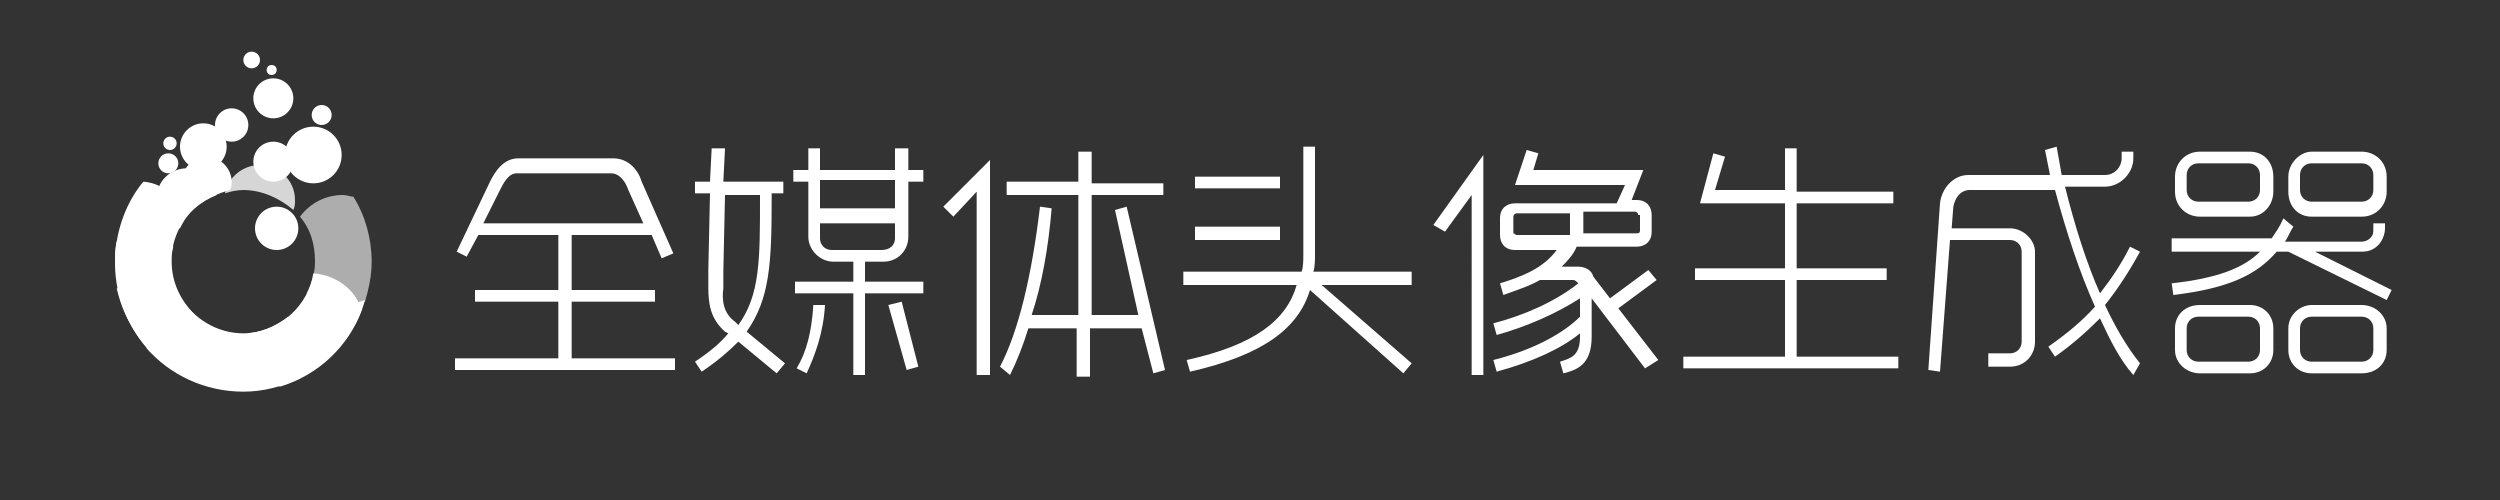 <?xml version="1.0" encoding="utf-8"?>
<!-- Generator: Adobe Illustrator 19.0.0, SVG Export Plug-In . SVG Version: 6.00 Build 0)  -->
<svg version="1.1" id="layer" xmlns="http://www.w3.org/2000/svg" xmlns:xlink="http://www.w3.org/1999/xlink" x="0px" y="0px"
	 viewBox="0 0 150 30" style="enable-background:new 0 0 150 30;" xml:space="preserve">
<rect x="0" y="0" width="150" height="30" fill="#333333" stroke="none"/>
<style type="text/css">
	.st0{fill:#FFFFFF;}
	.st1{fill:none;}
	.st2{opacity:0.8;fill:#FFFFFF;}
	.st3{opacity:0.6;fill:#FFFFFF;}
</style>
<g id="XMLID_3_">
	<path id="XMLID_4_" class="st0" d="M27.4,15.1l2-4.2c0.3-0.6,0.8-1.4,1.7-1.4h5.7c0.9,0,1.5,0.7,1.7,1.4l0,0l1.9,4.3l-0.7,0.3
		l-0.6-1.4h-4.8v3.3h5v0.7h-5v3.4h6.2v0.7H27.3v-0.7h6.2v-3.4h-5v-0.7h5v-3.3h-4.8L28,15.4L27.4,15.1z M29,13.4h9.6l-0.9-2
		c-0.2-0.6-0.6-1-1-1H31c-0.5,0-0.8,0.6-1,1L29,13.4z"/>
	<path id="XMLID_7_" class="st0" d="M43.5,8.9l-0.1,2H47v0.7h-0.7v0.2c0,4-0.1,6.1-1.5,8.1l2.3,1.9l-0.5,0.6l-2.3-1.9
		c-0.6,0.6-1.3,1.2-2.2,1.8l-0.4-0.6c0.9-0.6,1.5-1.1,2-1.7l-0.2-0.1c-0.9-0.8-1-1.7-1-2.7c0-0.2,0-0.5,0-0.6c0-0.2,0-0.2,0-0.4
		l0.1-4.6h-0.9v-0.7h0.9l0.1-2L43.5,8.9z M44.1,19.3l0.2,0.2c1.3-1.8,1.3-3.9,1.3-7.6v-0.2h-2.1l-0.1,4.6c0,0.2,0,0.3,0,0.4
		c0,0.2,0,0.4,0,0.6C43.3,18,43.4,18.8,44.1,19.3z M47.6,10.2h0.9V8.9h0.7v1.3h4.5V8.9h0.8v1.3h0.9v0.7h-0.9v3.3
		c0,0.8-0.6,1.5-1.5,1.5h-1.1v1.2h3.5v0.7h-3.5v4.9h-0.7v-4.9h-3.5v-0.7h3.5v-1.2H50c-0.8,0-1.5-0.7-1.5-1.5v-3.3h-0.9
		C47.6,10.9,47.6,10.2,47.6,10.2z M49.5,18.3c-0.1,1.7-0.6,3-1.1,4.1l-0.6-0.3c0.6-1,0.9-2.2,1-3.8H49.5z M49.2,12.5h4.5v-1.7h-4.5
		C49.2,10.9,49.2,12.5,49.2,12.5z M53.7,14.3v-0.9h-4.5v0.9c0,0.4,0.3,0.7,0.7,0.7h3C53.4,15,53.7,14.7,53.7,14.3z M54.1,18.1l1,3.9
		l-0.7,0.2l-1.1-3.9L54.1,18.1z"/>
	<path id="XMLID_15_" class="st0" d="M56.6,12.4l2.8-2.8v12.9h-0.8v-11l-1.4,1.5L56.6,12.4z M65.5,9.1V11h4.3v0.7h-4.3v7.2h2.8
		l-1.4-6.3l0.7-0.2l2.3,9.8l-0.7,0.2l-0.7-2.7h-3.1v2.9h-0.8v-2.9h-2.9c-0.3,1-0.7,2-1.1,2.8L60,22c1.1-2.1,1.9-5.4,2.4-9.6l0.7,0.1
		c-0.2,2.4-0.6,4.6-1.2,6.4h2.8v-7.2h-4.3v-0.8h4.3V9.1H65.5z"/>
	<path id="XMLID_18_" class="st0" d="M71.2,16.3h6.9c0.1-0.3,0.1-0.7,0.1-1.1V8.8h0.7v6.4c0,0.4,0,0.8-0.1,1.1h5.9v0.8h-5.4l5.4,4.7
		l-0.5,0.6l-5.6-5c-0.7,2.3-2.8,3.9-7.2,4.9l-0.2-0.7c4.1-0.9,6-2.4,6.6-4.5h-6.8V16.3z M71.7,10.6h5.1v0.7h-5.1
		C71.7,11.3,71.7,10.6,71.7,10.6z M71.7,13.6h5.1v0.8h-5.1C71.7,14.3,71.7,13.6,71.7,13.6z"/>
	<path id="XMLID_22_" class="st0" d="M86,13.5L89,9.3v13.2h-0.7V11.7l-1.6,2.2L86,13.5z M98.7,22.1l-3.2-4.2v2.3
		c0,1.7-0.9,2-1.7,2.2l-0.2-0.7c0.6-0.2,1.2-0.3,1.2-1.5v-0.2c-1.1,0.9-2.8,1.7-5,2.3l-0.2-0.7c2.4-0.6,4.2-1.6,5.2-2.6v-1.1
		c-1.4,0.9-3.2,1.7-5,2.2l-0.2-0.7c1.9-0.5,3.7-1.3,5.1-2.4c-0.1-0.1-0.2-0.2-0.3-0.2h-2c-0.7,0.4-1.4,0.6-2.2,0.9l-0.2-0.7
		c1.3-0.4,2.6-0.9,3.4-2h-2.5c-0.6,0-0.9-0.4-0.9-0.9v-1c0-0.6,0.4-0.9,0.9-0.9H97l0.5-1.1h-6.6L91.6,9l0.7,0.2L92,10.2h6.6L97.9,12
		h0.3c0.6,0,0.9,0.4,0.9,0.9v1c0,0.6-0.4,0.9-0.9,0.9h-3.6c-0.2,0.5-0.6,0.9-0.9,1.2h1c0.4,0,0.8,0.2,0.9,0.6l1,1.3l2.3-1.7l0.5,0.6
		l-2.3,1.7l2.4,3.1L98.7,22.1z M91,14.1h3.2v-1.3H91c-0.1,0-0.2,0.1-0.2,0.2v1C90.9,14,90.9,14.1,91,14.1z M98.3,12.9
		c0-0.1-0.1-0.2-0.2-0.2H95v1.3h3.2c0.2,0,0.2-0.1,0.2-0.2V12.9z"/>
	<path id="XMLID_27_" class="st0" d="M107.8,8.9v2.6h5.8v0.7h-5.8v3.9h5.4v0.7h-5.4v4.6h6.1v0.7h-12.9v-0.7h6.1v-4.6h-5.4v-0.7h5.4
		v-3.9h-5.1l0.8-3l0.7,0.2l-0.6,2h4.2V8.9H107.8z"/>
	<path id="XMLID_29_" class="st0" d="M128,22.5c-0.8-0.9-1.4-2.1-2-3.4c-0.8,0.8-1.7,1.6-2.7,2.3l-0.4-0.6c1-0.7,2-1.5,2.8-2.4
		c-0.9-2-1.7-4.4-2.4-7h-5.1c-0.6,0-0.9,0.5-1,1l-0.1,1.3h3.5c0.8,0,1.5,0.7,1.5,1.4v5.4c0,0.8-0.6,1.5-1.5,1.5h-1.3v-0.8h1.3
		c0.4,0,0.7-0.3,0.7-0.7v-5.4c0-0.4-0.3-0.7-0.7-0.7h-3.6l-0.6,7.9l-0.7-0.1l0.7-10c0.1-0.9,0.8-1.7,1.7-1.7h4.9
		c-0.1-0.5-0.2-1-0.3-1.5l0.7-0.2c0.1,0.6,0.2,1.1,0.3,1.7h2.6c0.6,0,1-0.5,1-1V9.1h0.7v0.4c0,0.9-0.8,1.7-1.7,1.7h-2.4
		c0.6,2.4,1.3,4.6,2.1,6.4c0.7-0.9,1.3-1.8,1.8-2.8l0.6,0.3c-0.6,1.1-1.3,2.2-2.1,3.2c0.6,1.3,1.3,2.5,2.1,3.5L128,22.5z"/>
	<path id="XMLID_31_" class="st0" d="M137.6,13.6c-0.2,0.3-0.3,0.6-0.5,0.9h4.6c0.2,0,0.4-0.1,0.5-0.2c0.2-0.2,0.2-0.3,0.2-0.6v-0.3
		h0.7v0.3c0,0.4-0.2,0.8-0.4,1c-0.3,0.3-0.6,0.4-1,0.4h-2.8l4.6,2.3l-0.3,0.6l-5.9-2.9h-0.7c-1.2,1.4-2.9,2.2-6.2,2.6l-0.1-0.7
		c2.7-0.3,4.3-0.9,5.3-1.9h-5.3v-0.8h6c0.2-0.3,0.5-0.7,0.7-1.2L137.6,13.6z M130.5,10.6c0-0.8,0.6-1.5,1.5-1.5h3
		c0.8,0,1.4,0.6,1.4,1.5v0.9c0,0.8-0.6,1.5-1.4,1.5h-3c-0.8,0-1.5-0.6-1.5-1.5V10.6z M130.5,19.7c0-0.8,0.6-1.4,1.5-1.4h3
		c0.8,0,1.4,0.6,1.4,1.4V21c0,0.8-0.6,1.4-1.4,1.4h-3c-0.8,0-1.5-0.6-1.5-1.4V19.7z M131.2,11.4c0,0.4,0.3,0.7,0.7,0.7h3
		c0.4,0,0.7-0.3,0.7-0.7v-0.9c0-0.4-0.3-0.7-0.7-0.7h-3c-0.4,0-0.7,0.3-0.7,0.7V11.4z M131.2,21c0,0.4,0.3,0.7,0.7,0.7h3
		c0.4,0,0.7-0.3,0.7-0.7v-1.3c0-0.4-0.3-0.7-0.7-0.7h-3c-0.4,0-0.7,0.3-0.7,0.7V21z M137.3,10.6c0-0.8,0.7-1.5,1.4-1.5h3
		c0.8,0,1.5,0.6,1.5,1.5v0.9c0,0.8-0.6,1.5-1.5,1.5h-3c-0.8,0-1.4-0.6-1.4-1.5V10.6z M137.3,19.7c0-0.8,0.7-1.4,1.4-1.4h3
		c0.8,0,1.5,0.6,1.5,1.4V21c0,0.8-0.6,1.4-1.5,1.4h-3c-0.8,0-1.4-0.6-1.4-1.4V19.7z M138,11.4c0,0.4,0.3,0.7,0.7,0.7h3
		c0.4,0,0.7-0.3,0.7-0.7v-0.9c0-0.4-0.3-0.7-0.7-0.7h-3c-0.4,0-0.7,0.3-0.7,0.7V11.4z M138,21c0,0.4,0.3,0.7,0.7,0.7h3
		c0.4,0,0.7-0.3,0.7-0.7v-1.3c0-0.4-0.3-0.7-0.7-0.7h-3c-0.4,0-0.7,0.3-0.7,0.7V21z"/>
</g>
<g id="XMLID_1_">
</g>
<g id="XMLID_2_">
</g>
<g id="XMLID_41_">
</g>
<g id="XMLID_42_">
</g>
<g id="XMLID_43_">
</g>
<g id="XMLID_44_">
</g>
<circle id="XMLID_17_" class="st0" cx="19.3" cy="6.9" r="0.6"/>
<circle id="XMLID_16_" class="st0" cx="15.1" cy="3.6" r="0.5"/>
<circle id="XMLID_19_" class="st0" cx="16.4" cy="5.9" r="1.2"/>
<circle id="XMLID_20_" class="st0" cx="16.3" cy="4.2" r="0.3"/>
<circle id="XMLID_12_" class="st0" cx="18.8" cy="9.3" r="1.7"/>
<circle id="XMLID_21_" class="st0" cx="16.4" cy="9.7" r="1.2"/>
<circle id="XMLID_23_" class="st0" cx="12.2" cy="8.8" r="1.4"/>
<circle id="XMLID_24_" class="st0" cx="13.9" cy="7.5" r="1"/>
<circle id="XMLID_25_" class="st0" cx="10.2" cy="8.6" r="0.4"/>
<path id="XMLID_11_" class="st1" d="M7.6,17.3c-0.2,0-0.4,0-0.6,0c0.5,2.2,1.9,4.1,3.8,5.1c0.2-0.5,0.4-1,0.4-1.6
	C11.2,18.9,9.6,17.3,7.6,17.3z"/>
<path id="XMLID_10_" class="st0" d="M21.9,18c-1.4,0.4-2.5,1.7-2.5,3.2c0,0.2,0,0.3,0,0.5C20.6,20.8,21.5,19.5,21.9,18z"/>
<circle id="XMLID_9_" class="st0" cx="10.1" cy="9.8" r="0.6"/>
<circle id="XMLID_8_" class="st0" cx="16.6" cy="13.7" r="1.3"/>
<path id="XMLID_6_" class="st0" d="M11,13.3C10.9,12,9.9,11,8.6,10.9c-1,1.2-1.6,2.8-1.7,4.5c0.4,0.3,1,0.6,1.6,0.6
	c0.7,0,1.4-0.3,1.8-0.8C10.4,14.5,10.6,13.9,11,13.3z"/>
<path id="XMLID_5_" class="st0" d="M13,11.7c-0.1-0.9-0.9-1.6-1.8-1.6c-1,0-1.8,0.8-1.8,1.8c0,0.9,0.6,1.6,1.4,1.8
	C11.2,12.8,12,12.1,13,11.7z"/>
<path id="XMLID_36_" class="st0" d="M11.9,12.3c0.5-0.4,1.2-0.7,1.9-0.9c0.1-0.2,0.1-0.3,0.1-0.5c0-0.8-0.7-1.5-1.5-1.5
	c-0.8,0-1.5,0.7-1.5,1.5C10.9,11.6,11.3,12.1,11.9,12.3z"/>
<g id="XMLID_39_">
	<path id="XMLID_40_" class="st2" d="M14.6,11.4c1.1,0,2.2,0.5,3,1.2c0.1-0.2,0.1-0.4,0.1-0.6c0-1.2-1-2.1-2.1-2.1
		c-1,0-1.9,0.7-2.1,1.7C13.8,11.5,14.2,11.4,14.6,11.4z"/>
</g>
<g id="XMLID_13_">
	<path id="XMLID_14_" class="st3" d="M21.2,11.8c-0.2,0-0.4-0.1-0.6-0.1c-1.1,0-2,0.5-2.6,1.3c0.6,0.7,0.9,1.6,0.9,2.7
		c0,0.7-0.2,1.3-0.5,1.9c0.6,0.5,1.3,0.8,2.2,0.8c0.5,0,0.9-0.1,1.3-0.3c0.2-0.7,0.4-1.5,0.4-2.4C22.3,14.3,21.9,12.9,21.2,11.8z"/>
</g>
<path id="XMLID_30_" class="st0" d="M18.8,16.4c-0.3,1.9-1.9,3.4-3.9,3.6c0,1.4,0.8,2.6,1.9,3.2c2.3-0.7,4.1-2.4,4.9-4.6
	C21.3,17.3,20.1,16.5,18.8,16.4z"/>
<path id="XMLID_28_" class="st0" d="M14.6,20c-1.6,0-3-0.9-3.8-2.2c-1,0.7-1.8,1.8-2,3.1c1.4,1.6,3.5,2.6,5.8,2.6
	c1.2,0,2.3-0.3,3.4-0.8c0.1-0.4,0.1-0.7,0.1-1.1c0-1-0.3-1.8-0.8-2.6C16.5,19.6,15.6,20,14.6,20z"/>
<path id="XMLID_38_" class="st0" d="M7.6,17.3c-0.2,0-0.4,0-0.6,0c0.5,2.2,1.9,4.1,3.8,5.1c0.2-0.5,0.4-1,0.4-1.6
	C11.2,18.9,9.6,17.3,7.6,17.3z"/>
<path id="XMLID_45_" class="st0" d="M10.3,15.7c0-0.3,0-0.6,0.1-0.9c-0.6-0.4-1.3-0.6-2-0.6c-0.5,0-1,0.1-1.4,0.3
	c-0.1,0.4-0.1,0.9-0.1,1.3c0,2,0.8,3.9,2.1,5.3c1.2-0.2,2.3-1.1,2.7-2.2C10.8,18,10.3,16.9,10.3,15.7z"/>
</svg>
